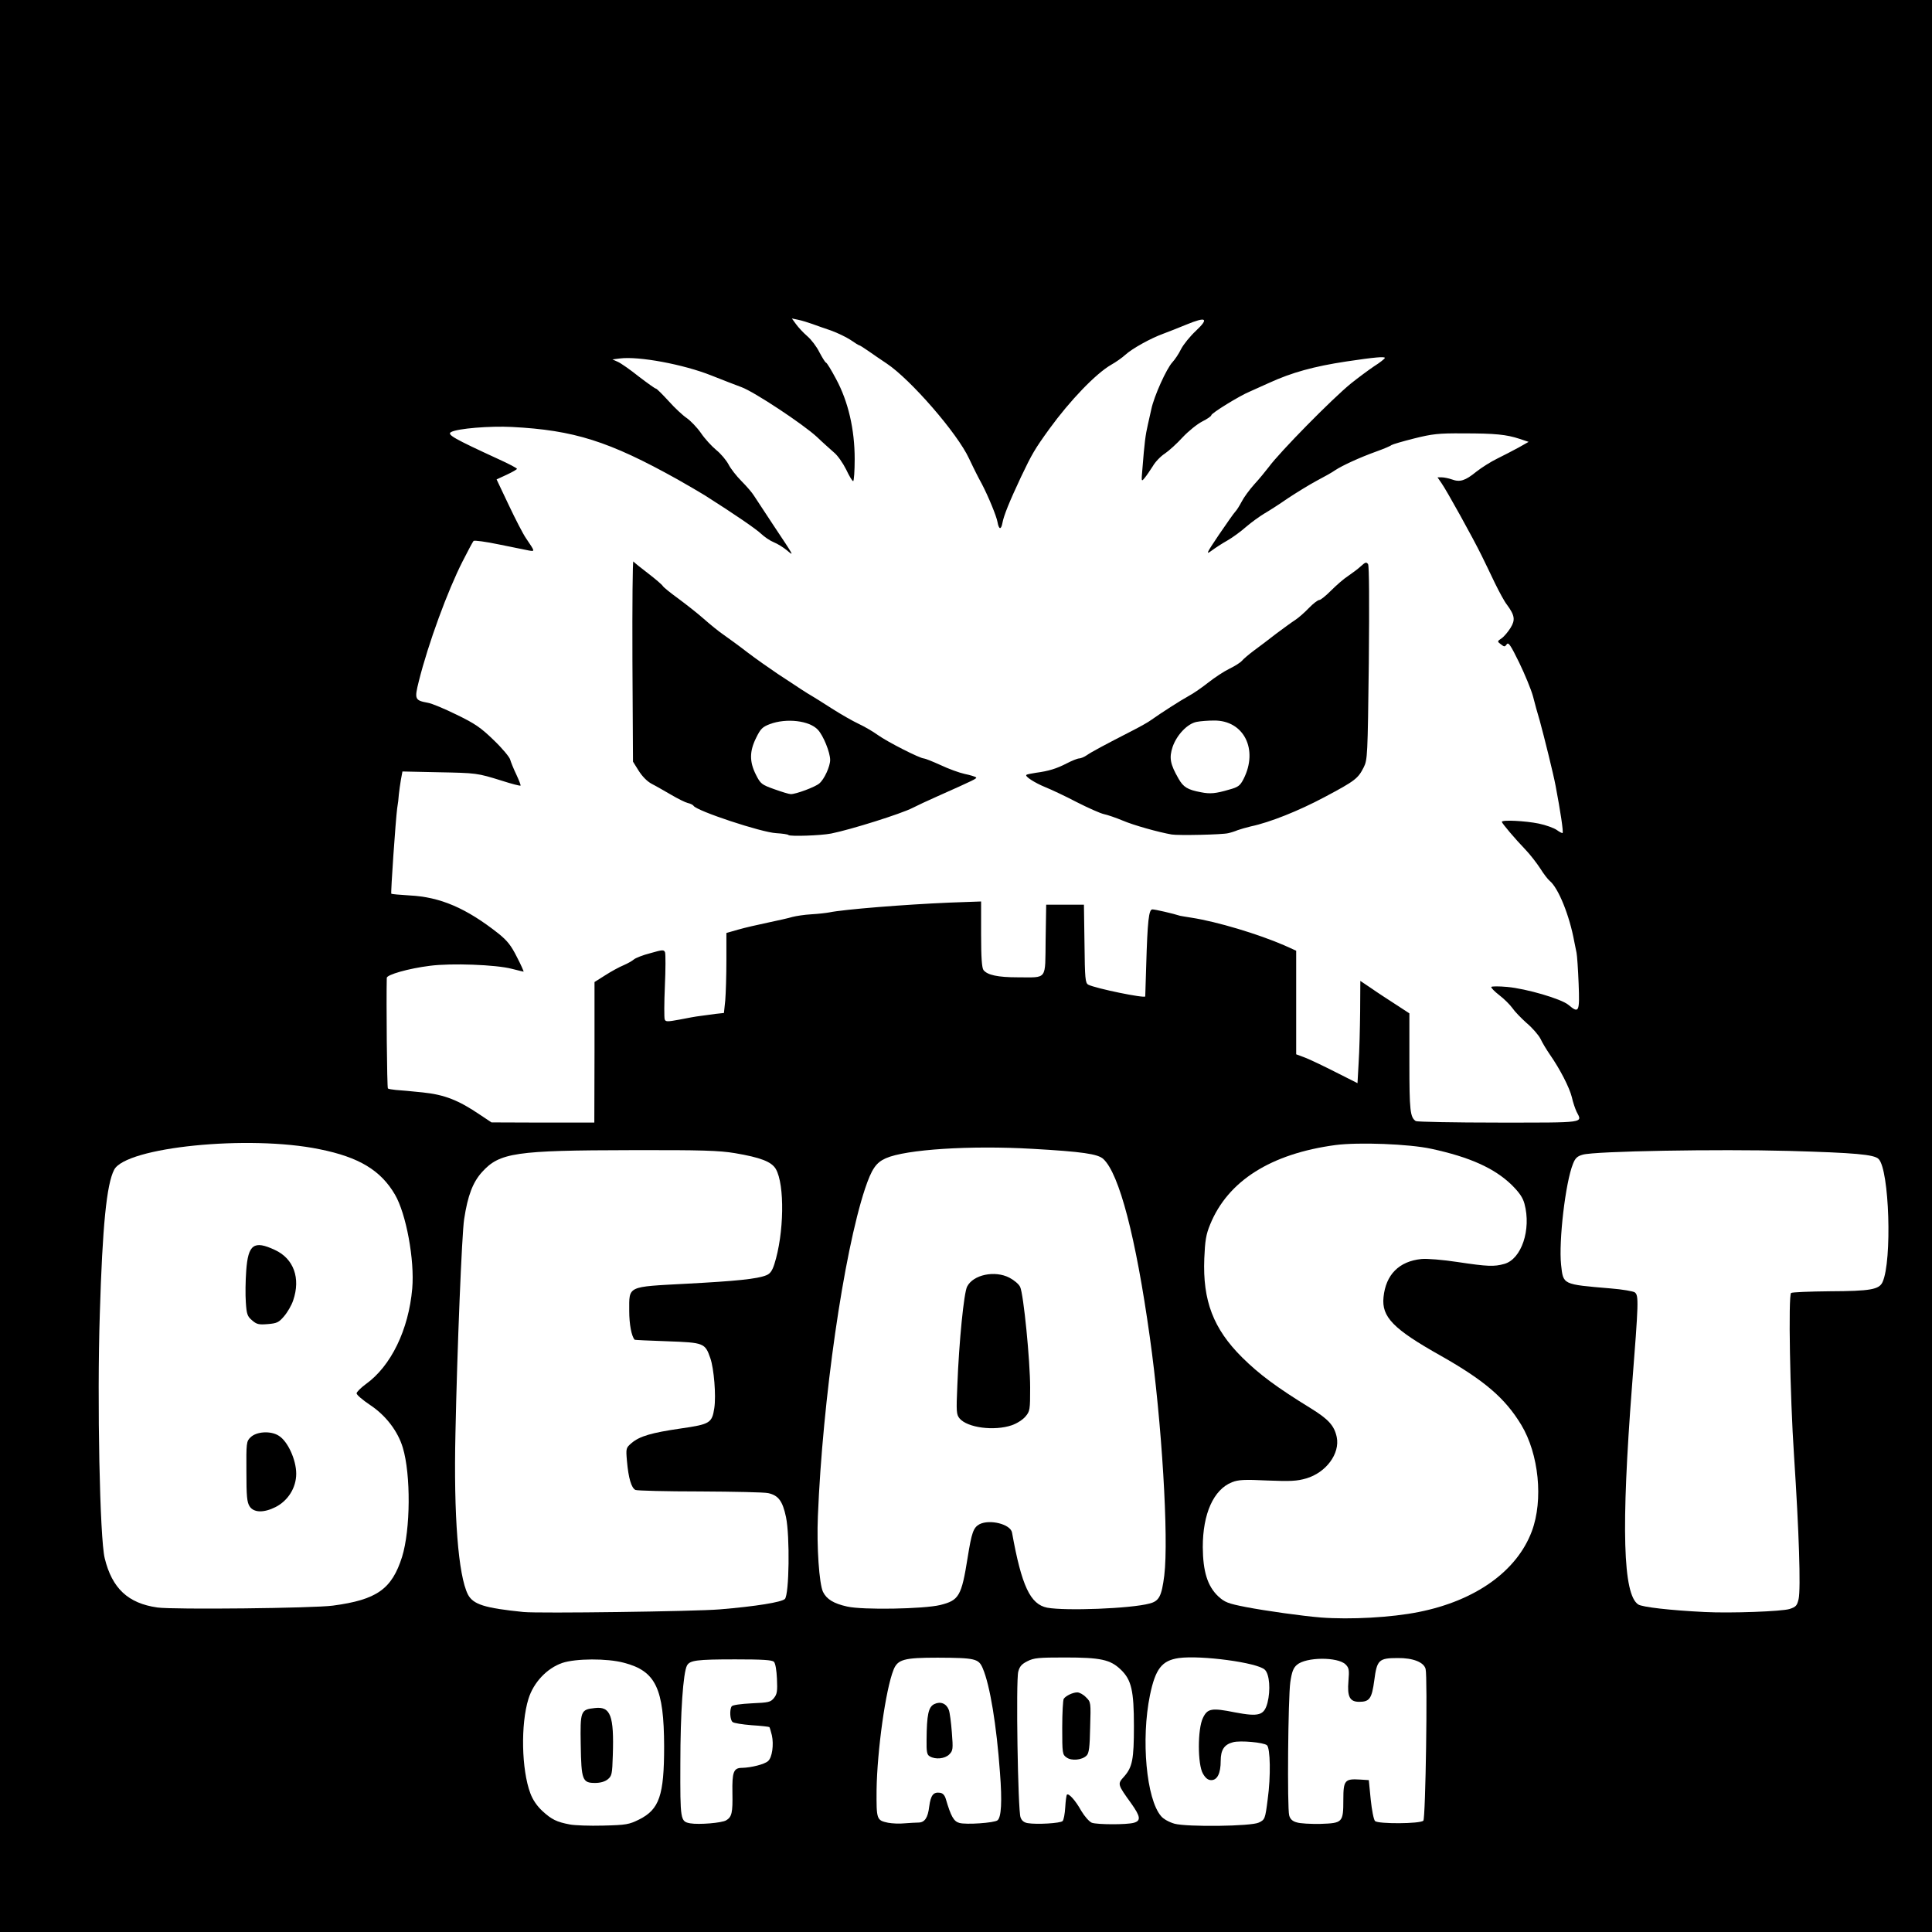 <?xml version="1.0" encoding="utf-8"?>
<!DOCTYPE svg PUBLIC "-//W3C//DTD SVG 1.0//EN" "http://www.w3.org/TR/2001/REC-SVG-20010904/DTD/svg10.dtd">
<svg version="1.0" xmlns="http://www.w3.org/2000/svg" width="1024px" height="1024px" viewBox="0 0 1024 1024" preserveAspectRatio="xMidYMid meet">
 <rect x="0" y="0" width="1024" height="1024" fill="#808080" stroke="none"/>
 <g fill="#000000">
  <path d="M0 512 l0 -512 512 0 512 0 0 512 0 512 -512 0 -512 0 0 -512z m335.9 449.3 c10.2 -5.1 13.1 -13 13.1 -35.7 0 -21.1 -3.3 -31.9 -11.2 -37.1 -8.4 -5.6 -26.3 -7.5 -36.8 -4 -8 2.7 -15.2 10.2 -17.8 18.6 -2.7 8.9 -3.6 20.7 -2.2 30.8 1.6 11.9 4.2 18.1 9.5 23 7.2 6.6 13.4 8.2 29.4 7.6 8.9 -0.3 11.2 -0.8 16 -3.2z m328.3 1.7 c3.2 -1.5 3.4 -1.9 4.7 -12.3 1.6 -11.3 1.4 -21.2 -0.3 -22.6 -2.5 -2.1 -10.9 -2.5 -14.4 -0.7 -3.4 1.7 -3.8 3 -4.5 11.3 -0.6 7.2 -1.8 8.5 -8.1 8.1 -4.5 -0.3 -5.2 -0.6 -7 -3.8 -1.8 -3.1 -2.1 -5.2 -2.1 -17.5 0 -11.9 0.3 -14.6 2 -18 l2 -4 7 -0.3 c3.9 -0.1 9.9 0.4 13.4 1.2 8.8 2.1 10.6 1.2 12.1 -5.8 1.3 -6.5 0.1 -10.3 -4 -12.2 -8.3 -4 -38.9 -6 -43.6 -2.9 -5.3 3.4 -7.6 9.2 -10.1 25.5 -1.3 8.8 -1.4 12.6 -0.5 23.6 1.7 20.5 5.5 28.4 14.7 31 6.5 1.8 34.7 1.4 38.7 -0.6z m-287 0.4 c6.8 -1.2 7.8 -3 7.8 -15 0 -12.3 0.8 -14.4 5.3 -14.4 4.9 -0.1 12 -1.9 13.9 -3.7 1.9 -1.7 2.5 -8.7 1 -11 -0.5 -0.8 -4.4 -1.5 -9.7 -1.9 -5 -0.4 -9.6 -1.1 -10.2 -1.7 -1.4 -1 -1.8 -12.4 -0.5 -14.3 0.4 -0.7 4.8 -1.3 10.6 -1.6 9 -0.4 10 -0.6 11.8 -2.8 1.6 -2 1.9 -3.5 1.5 -7.3 -0.2 -2.6 -1 -5.4 -1.6 -6 -0.8 -0.8 -6.2 -1.2 -17.4 -1.2 -17.6 0.1 -21.1 0.6 -22.6 3.3 -3.2 6 -5.2 72 -2.3 75.5 1.2 1.4 2.5 1.8 7.7 2.5 0.6 0.1 2.7 -0.1 4.7 -0.4z m110.8 -2.4 c0.5 -0.8 1.2 -3.7 1.5 -6.5 0.4 -2.7 1.2 -5.6 1.7 -6.2 0.6 -0.8 3.3 -1.3 6.4 -1.3 6 0 6 0 8.3 8.5 1.9 7.2 2.9 7.9 11.1 7.7 4 -0.1 7.9 -0.7 8.6 -1.2 2 -1.7 2.3 -6.7 1.3 -21 -1.6 -23.3 -5.2 -44.9 -9 -53.6 -2.2 -5.2 -3.7 -5.6 -20.3 -5.7 -15.3 0 -18.9 1 -21 6.3 -5.6 14.1 -11.6 69.3 -7.9 73.1 2.8 2.8 17.6 2.7 19.3 -0.1z m72.3 1.1 c0.5 -0.5 0.9 -3.1 0.9 -5.8 -0.2 -7.3 0.4 -8.3 4.7 -8.3 4.3 0 6.2 1.7 10.6 9.3 1.6 2.8 3.9 5.3 5.4 5.9 2.7 1 15.5 0.7 16.7 -0.4 0.3 -0.4 -1.4 -3.5 -4 -6.9 -5.8 -7.8 -6.2 -12.3 -1.7 -17.5 4.2 -4.7 5.1 -9 5.1 -23.5 0 -15.6 -1.6 -21.9 -7 -27 -5.3 -5 -10.9 -6.4 -26.5 -6.4 -15.7 0 -20.3 1.6 -21.8 7.5 -1.2 4.6 -0.2 67.7 1.2 71.2 0.7 1.8 1.9 2.8 3.8 3.1 3.8 0.7 11.5 -0.1 12.6 -1.2z m147.4 -0.7 c0.8 -1.1 1.3 -4.9 1.3 -10.6 0 -10.6 0.5 -11 11.8 -10.6 l7.7 0.3 1 10.2 c0.6 5.7 1.6 10.8 2.3 11.5 1.6 1.6 18.1 1.3 19.7 -0.3 1.1 -1.1 2.2 -70.2 1.1 -74.3 -0.8 -3.1 -6.1 -5.6 -11.8 -5.6 -6.9 0 -8.1 1.5 -9.4 11.6 -1.4 10.5 -2.3 11.4 -11.1 11.4 -5.6 0 -6.4 -0.3 -7.9 -2.5 -1.3 -2 -1.6 -4 -1.1 -8.9 0.4 -4.3 0.2 -6.9 -0.6 -8 -3 -4.1 -16.8 -4 -20.9 0.1 -1.2 1.3 -2.3 4.4 -2.9 8.9 -1.2 8.3 -1.7 60.8 -0.6 64.6 0.9 3.5 5.1 4.9 13.6 4.4 4.8 -0.3 6.8 -0.9 7.8 -2.2z m22.2 -107.4 c20.9 -1.9 34.1 -5.4 48.4 -12.8 15 -7.9 25.7 -19.4 30.8 -33.2 3.3 -9.1 3.4 -26.2 0.2 -36.5 -6.2 -19.7 -19.8 -33.6 -48.6 -49.9 -17.5 -9.8 -24.9 -15.4 -28.2 -21.1 -2.5 -4.2 -2.7 -5.3 -2.3 -12.8 0.5 -9.6 3.2 -15.7 8.7 -19.4 7.3 -4.9 16.2 -5.4 37.5 -2.3 16.3 2.4 20.1 1.9 24.2 -3.5 8.1 -10.6 7.2 -22.1 -2.4 -31.5 -19.8 -19.2 -66.7 -27.3 -104.4 -17.9 -37.3 9.3 -58.2 37.7 -51.4 69.9 4.7 22.5 18.8 37.9 55.3 60.4 10.7 6.6 13.3 10 14 18.4 0.8 8.4 -1.1 13.9 -6.3 18.9 -6.6 6.3 -11.8 7.5 -31.7 7.2 -13.6 -0.2 -16.7 0 -19.4 1.4 -15.2 8 -18.6 41.4 -5.6 53.8 3.4 3.1 5 3.8 14.8 5.7 26.4 5.2 47.5 6.8 66.4 5.2z m-351.4 -4 c19.2 -1.6 32.7 -3.8 34.5 -5.5 2.3 -2.3 2.7 -27.5 0.6 -37.4 -1.8 -8.7 -4.1 -11.6 -10 -12.7 -2.2 -0.5 -18.5 -0.8 -36.1 -0.9 -17.6 0 -32.8 -0.4 -33.7 -0.8 -2.5 -1.3 -3.9 -6.8 -4.5 -18.3 l-0.5 -10 3 -2.6 c4.3 -3.6 10.4 -5.4 26.2 -7.7 15.3 -2.2 16.4 -2.9 17.6 -10.8 1.4 -9.2 -1.6 -23.2 -5.8 -26.9 -1.7 -1.6 -4.4 -2 -19.2 -2.5 -9.4 -0.3 -17.2 -0.7 -17.2 -0.8 -1.9 -2.1 -2.9 -8.4 -2.9 -18.3 0 -16.9 -2.1 -15.7 30.3 -17.4 26.3 -1.4 37.5 -2.5 42.4 -4.5 3.7 -1.5 5.8 -7.9 7.8 -24 1.2 -10.1 0 -21.5 -2.8 -26.3 -2.3 -3.9 -8.1 -6.1 -21.6 -8.4 -8.4 -1.4 -17.2 -1.7 -52.1 -1.6 -58 0.1 -66.8 1.4 -76 11.6 -4.9 5.4 -7.6 12.5 -9.5 25 -1.1 7.1 -3.5 64.3 -4.6 109.8 -1 40.9 1.6 73.2 6.6 83.1 2.8 5.3 8.7 7.2 29.5 9.3 7.8 0.8 85.2 -0.3 98 -1.4z m567.2 -0.3 c3.5 -1.1 3.9 -1.6 4.7 -6.2 1 -5.4 0.1 -27.8 -3.4 -85.5 -2.1 -33.3 -2.4 -73.9 -0.7 -75.7 0.5 -0.4 9.8 -0.9 20.8 -1 21.5 -0.2 26 -1 27.7 -4.8 5 -10.9 3.5 -53.6 -2.1 -59.2 -2.3 -2.4 -12.3 -3.3 -46.2 -4.2 -36 -1.1 -97.6 0 -104.3 1.8 -3.3 0.9 -4.3 1.8 -5.5 4.9 -3.8 9.4 -7.4 37.9 -6.2 48.5 1.2 9.6 0.7 9.4 26.3 11.6 6.2 0.5 11.9 1.5 12.7 2.1 2.2 1.8 1.9 11.2 -1.5 55.3 -1.6 21.2 -3.2 47 -3.6 57.4 -1 28.6 1.7 49.4 6.9 52.7 2.1 1.4 16.9 3.1 35.2 4 12.2 0.6 35.2 -0.4 39.2 -1.7z m-772.2 -1.7 c18.4 -2.5 25.4 -5.7 31.2 -14.4 4.5 -6.6 7.2 -16.1 8.4 -29.1 2.5 -28 -3.9 -46.1 -19.8 -56.8 -7.2 -4.7 -7.3 -4.9 -7.3 -9.2 0 -4 0.3 -4.5 4.9 -7.9 12.4 -8.9 21.9 -27 24 -46 1.7 -15 -2.3 -37.7 -8.6 -48.5 -10.8 -18.5 -35.1 -27.2 -75.7 -27.2 -33.2 0.1 -63.1 6.3 -67.1 14.1 -3.9 7.6 -6.2 29.5 -7.6 75 -1.4 44.3 0 114.6 2.6 124.9 3.9 16 12.4 23.9 27.9 26.1 8.1 1.2 77 0.4 87.1 -1z m321.8 -0.3 c10 -2.5 11.3 -4.6 14.6 -25.3 1 -6.7 2.4 -13.1 3 -14.3 1.8 -3.3 5.1 -4.5 12.6 -4.5 8 0 13.2 2.1 13.9 5.7 5.1 28.4 9.7 38 18.6 39.8 6.2 1.1 20.4 1.1 33.5 -0.1 13.7 -1.3 18.1 -2.5 20 -5.3 8.2 -12.7 -0.5 -124.3 -14.6 -186.4 -4.9 -21.5 -10.1 -35.4 -15.1 -40 -2.9 -2.7 -11.1 -3.9 -37.1 -5.4 -30.4 -1.8 -61.9 0.4 -72.2 5 -5.2 2.3 -7.5 5.7 -11 16.1 -8.5 25.9 -17.3 77.5 -22.5 132.9 -3.2 34.4 -3.2 67.9 0.2 74.8 3.5 7.1 12.8 9.5 34.8 8.8 8.5 -0.2 18.1 -1.1 21.3 -1.8z m-183.2 -292.9 l0 -37.3 5.7 -3.6 c3.1 -2 7.5 -4.4 9.7 -5.3 2.1 -0.9 4.6 -2.3 5.5 -3.1 1.8 -1.6 15.3 -5.5 19.2 -5.5 3.9 0 4.2 2.2 3.3 21.7 -0.7 15.7 -0.6 16.5 1.2 16 3.5 -1 12.8 -2.7 18.4 -3.2 l5.6 -0.6 0.7 -6.7 c0.3 -3.7 0.6 -13.2 0.6 -21.2 l0 -14.5 6.3 -1.8 c10.7 -3 28.9 -6.8 37.2 -7.8 4.4 -0.5 8.6 -1.1 9.4 -1.4 4.1 -1.6 59.3 -5.3 79.9 -5.5 l8.2 0 0 17.3 c0 12.4 0.4 17.8 1.3 18.9 1.9 2.4 7.4 3.8 15.1 3.8 12.5 0 11.5 1.7 11.8 -19.9 l0.3 -18.6 13 0 13 0 0.3 20.7 c0.2 18.5 0.4 20.9 2 21.7 2.4 1.2 18.6 5.1 21.5 5.1 l2.5 0 0.6 -15.7 c0.4 -8.7 0.9 -18.8 1.2 -22.5 l0.6 -6.8 4.6 0 c2.5 0 9.3 1.1 15.1 2.4 5.8 1.3 14.2 3.2 18.6 4.1 13.6 3 27.8 7.6 39.3 12.6 l6.2 2.8 0 27.5 0 27.4 4.8 1.8 c2.6 1 8.4 3.8 13 6.2 4.6 2.4 8.5 4.2 8.8 3.9 0.3 -0.2 0.8 -11.7 1.1 -25.6 l0.6 -25.1 2.9 0 c1.7 0 5.2 1.6 8.6 3.9 3.1 2.1 9 5.9 13 8.5 l7.2 4.7 0 26 c0 25.6 0.4 29.1 3.4 31.1 0.6 0.4 18.6 0.8 39.9 0.8 36.5 0 38.8 -0.1 38.3 -1.7 -0.3 -1 -1 -3.8 -1.6 -6.3 -1.3 -4.9 -6.4 -14.8 -11.5 -22 -1.7 -2.5 -4 -6.2 -5 -8.4 -1.1 -2.1 -4.4 -5.9 -7.4 -8.4 -2.9 -2.6 -6.3 -6.1 -7.5 -7.9 -1.3 -1.8 -4.4 -4.9 -6.9 -6.8 -4 -3.1 -4.7 -4.1 -4.7 -7.1 0 -1.9 0.6 -3.7 1.3 -4 4.9 -1.8 39.9 5.2 44.6 9 1.2 0.9 1.3 -0.3 0.8 -8.4 -1.6 -22 -7.5 -41.3 -15.2 -49.9 -1.8 -2 -4.4 -5.5 -5.9 -7.8 -1.4 -2.4 -4.6 -6.4 -7.1 -8.9 -9.9 -10.3 -12.5 -14.1 -12.5 -17.8 l0 -3.6 9.3 0 c5 0 12 0.6 15.5 1.4 4.3 0.9 6.2 0.9 6.2 0.2 0 -2.2 -5.9 -29.4 -8.5 -39.1 -8.4 -31.5 -7.7 -29.4 -12.8 -39.7 -2.9 -6 -4.8 -8.7 -6 -8.7 -3.9 -0.2 -5.7 -2 -5.7 -5.9 0 -3.1 0.6 -4.3 3 -6 4.2 -3.1 4.8 -6.5 1.8 -10.5 -1.3 -1.7 -4.2 -7 -6.5 -11.7 -2.2 -4.7 -5.4 -11.2 -7 -14.5 -4.6 -9.3 -18.7 -34.8 -21.1 -38.2 -1.2 -1.7 -2.2 -4.6 -2.2 -6.3 l0 -3.3 7.9 0.6 7.8 0.5 4.9 -3.9 c2.7 -2.2 8.2 -5.5 12.2 -7.4 3.9 -1.9 7.2 -3.8 7.2 -4.3 0 -1.3 -24.8 -3.4 -31 -2.7 -7 0.9 -26.1 5.3 -27.5 6.4 -0.5 0.5 -4.1 2 -8 3.4 -8.9 3.2 -18.2 7.5 -21.8 9.9 -1.5 1.1 -6 3.6 -10 5.7 -3.9 2.1 -10.7 6.3 -15.1 9.2 -4.3 3 -9.9 6.6 -12.5 8.1 -2.5 1.5 -6.8 4.6 -9.6 7 -2.7 2.4 -7.2 5.7 -10 7.3 -2.7 1.5 -6.4 3.9 -8.1 5.2 -1.7 1.3 -4.5 2.3 -6.2 2.3 -5.4 0 -4.4 -4.3 4 -16.8 4 -5.9 7.8 -11.3 8.6 -12.1 0.7 -0.7 2.2 -3.1 3.3 -5.2 1.1 -2.2 4.1 -6.3 6.7 -9.2 2.6 -2.8 6 -7 7.7 -9.2 5.9 -8.1 33.9 -36.4 42 -42.7 3.4 -2.5 6.7 -5.4 7.5 -6.3 1.3 -1.5 1 -1.6 -2.6 -1 -17.6 2.9 -29.4 6.2 -40.9 11.5 -3.5 1.6 -8 3.6 -10 4.5 -5.4 2.2 -20.5 11.5 -20.5 12.6 0 0.5 -2.2 2 -4.8 3.3 -2.7 1.4 -7.3 5.1 -10.4 8.4 -3 3.3 -7.2 7.1 -9.4 8.6 -3.6 2.4 -5 4.1 -9.8 11.9 -1.3 2.1 -2.4 2.7 -5.1 2.7 -3.4 0 -3.5 -0.1 -3.5 -4.2 0.1 -10.2 2.1 -27.1 4.3 -36.4 2.7 -11 8.4 -24.4 12.1 -28.4 1.3 -1.4 3.3 -4.4 4.5 -6.7 l2.1 -4.2 -5.3 1.8 c-6.6 2.3 -16.3 7.6 -20.2 11.1 -1.6 1.5 -5 3.9 -7.5 5.3 -8.2 4.7 -21.9 19 -32.8 34 -7.8 10.8 -9.2 13.2 -15.1 25.6 -6.1 13 -9.1 20.4 -9.8 24.4 -0.5 2.4 -1 2.7 -4.3 2.7 -3.4 0 -3.8 -0.3 -4.3 -3.2 -0.5 -3.1 -4.8 -13.6 -8.3 -20.3 -0.9 -1.6 -2.2 -4.1 -2.9 -5.5 -0.7 -1.4 -2.5 -5 -3.9 -8 -6.2 -13.4 -31 -41.9 -43.6 -50.3 -3 -2 -7.4 -5 -9.8 -6.7 -2.3 -1.6 -4.5 -3 -4.8 -3 -0.3 0 -2.4 -1.3 -4.7 -2.9 -4.3 -2.9 -11.4 -5.7 -12.3 -4.8 -0.7 0.6 4.2 10.4 5.4 10.9 0.5 0.1 2.9 4.1 5.4 8.8 6.9 12.8 9.8 26.3 9.8 45.3 l0 14.7 -3.8 0 c-3.7 0 -3.9 -0.2 -6.7 -6.1 -1.7 -3.4 -4.5 -7.5 -6.5 -9.1 -1.9 -1.7 -6 -5.3 -9 -8.2 -7.5 -6.9 -33.2 -23.9 -40 -26.4 -3 -1.1 -10.2 -3.9 -16 -6.2 -6.2 -2.5 -15 -4.9 -21.5 -6.1 -6 -1.1 -11.8 -2.2 -12.7 -2.5 -1 -0.3 -1.8 -0.3 -1.8 -0.1 0 0.7 11.8 9.7 12.7 9.7 0.4 0 3.4 3 6.7 6.6 3.2 3.6 7.5 7.6 9.6 9 2 1.4 5.4 4.9 7.5 7.9 2 3 5.7 7 8.1 9 2.5 2 5.3 5.4 6.5 7.6 1.1 2.2 4.2 6.2 6.9 8.9 2.7 2.7 5.7 6.2 6.7 7.7 0.9 1.5 5.9 9.1 11 16.8 6.9 10.4 9.3 14.9 9.3 17.3 0 3 -0.2 3.2 -3.3 3.2 -2.1 0 -4.1 -0.8 -5.1 -1.9 -1 -1.1 -3.9 -2.9 -6.4 -4.1 -2.6 -1.2 -6 -3.5 -7.7 -5 -2.6 -2.5 -13.9 -10.2 -30 -20.5 -2.6 -1.6 -9.1 -5.4 -14.4 -8.4 -34.9 -19.4 -52.1 -25.1 -83.7 -27.7 -9.7 -0.8 -23.7 0.3 -23.2 1.8 0.2 0.6 6.5 3.8 13.8 7.2 l13.5 6.1 0.3 3.7 c0.3 3.4 0 3.9 -3.7 5.8 -2.3 1.1 -4.1 2.2 -4.1 2.5 0 1.5 10.3 22.1 13.3 26.5 2.4 3.6 3.7 6.6 3.7 8.8 l0 3.4 -5.7 -0.4 c-3.2 -0.3 -10.5 -1.5 -16.1 -2.7 -5.7 -1.2 -10.5 -2.1 -10.6 -1.9 -0.2 0.2 -2.6 4.8 -5.4 10.3 -7.5 14.7 -17.4 41.2 -22.3 60 -2 7.7 -1.9 7.9 4 9 2 0.3 8.8 3.2 15.1 6.3 9.7 4.7 12.8 6.8 19.7 13.5 4.5 4.3 8.4 9 8.8 10.4 0.3 1.4 1.7 4.8 3 7.6 1.4 2.8 2.5 6.8 2.5 8.9 0 3.5 -0.2 3.8 -2.9 3.8 -1.5 0 -7.3 -1.3 -12.7 -2.9 -16.3 -4.7 -18.9 -5.1 -33.3 -5.1 l-13.9 0 -1.1 7.8 c-1.7 12.3 -2.9 24.8 -3.7 38.3 l-0.7 12.6 10.9 1 c16.2 1.5 29.2 7.2 45.4 20 4.9 3.9 6.9 6.3 10.1 12.6 2.1 4.3 3.9 9.2 3.9 10.8 0 2.6 -0.3 2.9 -3.5 2.9 -1.8 0 -6 -0.7 -9.1 -1.5 -13.9 -3.6 -38.3 -2.9 -53.6 1.6 l-6.8 2 0 26.8 0 26.9 4.3 0.6 c2.3 0.3 8.9 1 14.7 1.6 11.6 1.2 19 4.1 30.5 11.9 l6 4 24.3 0.1 24.2 0 0.1 -37.2z"/>
  <path d="M306.5 945.7 c-1.1 -1.8 -1.5 -6.4 -1.7 -20.9 -0.4 -22.5 -0.6 -22.1 10.6 -22.6 6.4 -0.4 7.7 -0.1 9.4 1.6 2.7 2.7 3.4 9.4 3 26.5 -0.3 13.2 -0.4 14 -2.7 15.8 -1.8 1.5 -3.9 1.9 -9.7 1.9 -6.6 0 -7.5 -0.2 -8.9 -2.3z"/>
  <path d="M489.5 933.7 c-1.7 -1.3 -1.8 -2.6 -1.3 -16.2 0.7 -16.9 1 -17.5 8.5 -18.2 7.3 -0.7 9.3 1.3 10.3 10.7 0.5 4.1 0.9 10.5 1 14.3 0 9 -1.6 10.7 -10.3 10.7 -3.7 0 -7.1 -0.6 -8.2 -1.3z"/>
  <path d="M562.3 934.5 c-2.2 -1.6 -2.3 -2.1 -2.3 -18.8 0 -9.5 0.4 -17.7 0.8 -18.3 1.4 -2.2 5.1 -3.4 10.2 -3.4 4.1 0 5.6 0.5 7.6 2.5 l2.6 2.6 -0.4 16.4 c-0.4 19.5 -0.4 19.7 -10 20.3 -4.7 0.2 -6.9 -0.1 -8.5 -1.3z"/>
  <path d="M129.3 801.3 c-1.5 -2.3 -1.8 -5.3 -1.8 -21.4 0 -18.3 0.1 -18.9 2.3 -21.1 1.9 -1.9 3.5 -2.3 10 -2.6 10.1 -0.4 13.1 1.4 17.2 10.1 2.6 5.4 3 7.4 3 14.8 0 8.1 -0.2 9 -3.2 13.5 -4.5 6.7 -10 9.4 -19 9.4 -6.2 0 -6.9 -0.2 -8.5 -2.7z"/>
  <path d="M130.5 702.7 c-2.8 -2.4 -2.9 -2.9 -3.3 -12.6 -0.3 -5.6 -0.1 -14.5 0.3 -19.7 0.9 -12 1.9 -13.4 10.3 -13.4 8.3 0 15.3 3.5 19.2 9.6 2.7 4.3 3 5.6 3 12.9 0 9.7 -1.9 15.9 -6.4 21.2 -3.3 3.8 -3.4 3.8 -11.8 4.1 -7.8 0.4 -8.7 0.2 -11.3 -2.1z"/>
  <path d="M511.5 758.5 c-7.6 -2.7 -7.8 -3.5 -7.2 -24 0.9 -24.7 3.4 -52.1 5.3 -55.6 2.2 -4.3 6.8 -6.2 15.9 -6.6 6.9 -0.4 8.6 -0.1 12.5 1.9 2.5 1.3 5 3.4 5.7 4.9 2 4.1 5.3 39.7 5.3 56.4 0 14.9 -0.1 15.4 -2.5 18.3 -1.4 1.7 -4.6 3.7 -7.2 4.6 -5.9 2 -22.2 2.1 -27.8 0.1z"/>
  <path d="M408.9 445 c-9 -1.1 -42.8 -12.4 -44.3 -14.9 -0.3 -0.5 -1.7 -1.2 -3.1 -1.5 -1.3 -0.3 -5.3 -2.3 -8.7 -4.3 -3.5 -2 -8.1 -4.7 -10.3 -5.8 -2.5 -1.3 -5.1 -4 -7 -7 l-3 -4.8 -0.3 -56.4 -0.3 -56.3 3.5 0 c1.9 0 3.6 0.4 3.8 0.8 0.2 0.5 3.5 3.2 7.3 6.1 3.9 3 7.3 5.9 7.8 6.7 0.4 0.7 4 3.6 8 6.5 3.9 2.9 10.1 7.7 13.6 10.8 3.5 3.1 8.3 7 10.7 8.6 2.4 1.7 8.1 5.8 12.6 9.3 4.6 3.5 11.9 8.6 16.2 11.5 4.4 2.9 9.8 6.4 12 7.9 2.3 1.5 5 3.2 6.1 3.8 1.1 0.6 5.8 3.6 10.5 6.6 4.7 3 11 6.6 14 8 3 1.4 7.7 4.1 10.3 6 5 3.6 22.3 12.4 24.4 12.4 0.6 0 4.6 1.6 8.8 3.5 4.3 2 10.3 4.2 13.4 4.9 5.4 1.2 5.6 1.4 5.9 4.7 0.3 3.9 2.4 2.6 -20.8 12.9 -5.2 2.3 -11.2 5.1 -13.3 6.2 -5.9 3.1 -31.9 11.3 -43.5 13.7 -5.9 1.2 -24.1 1.3 -34.3 0.1z m16.3 -29.6 c5.2 -1.7 8.1 -4.4 10.2 -9.4 1.3 -3.2 1.2 -4 -0.5 -8.5 -2.4 -6.4 -5.9 -10.1 -10.6 -11.4 -5.1 -1.5 -7.1 -1.4 -12.7 0.5 -5.1 1.8 -7.3 4.3 -9.6 11.3 -1.2 3.6 -1.1 4.3 1.5 9.4 2.5 4.9 3.3 5.6 8.4 7.5 6.9 2.5 7.6 2.6 13.3 0.6z"/>
  <path d="M618 445.4 c-8 -1.6 -20.2 -5 -24.8 -7 -3 -1.3 -7.3 -2.9 -9.5 -3.4 -2.3 -0.6 -10.7 -4.2 -18.7 -8.1 -25 -12.1 -23.5 -11.1 -23.8 -15.6 l-0.3 -3.9 7.6 -1.3 c4.3 -0.7 10 -2.5 13.1 -4.2 3.1 -1.6 6.4 -2.9 7.3 -2.9 0.9 0 2.8 -0.8 4.1 -1.7 2.4 -1.7 9.1 -5.3 24.5 -13.2 3.9 -2 8.2 -4.4 9.5 -5.4 5.5 -3.9 15.8 -10.5 20 -12.8 2.5 -1.3 7.2 -4.6 10.5 -7.2 3.3 -2.6 8.3 -5.9 11.2 -7.3 2.9 -1.4 5.8 -3.3 6.5 -4.1 0.7 -0.9 3.5 -3.3 6.3 -5.4 2.7 -2 8.2 -6.1 12 -9.1 3.9 -2.9 8.4 -6.2 10 -7.2 1.7 -1.1 4.9 -3.9 7.2 -6.3 2.3 -2.4 4.8 -4.3 5.6 -4.3 0.7 0 3.5 -2.3 6.2 -5.1 2.8 -2.7 7.3 -6.5 10.1 -8.4 2.8 -1.9 5.6 -4.1 6.3 -4.9 0.8 -1 2.9 -1.6 5.2 -1.6 3.3 0 4 0.4 4.5 2.6 0.4 1.5 0.4 26.4 0 55.3 -0.9 66 1.2 59.4 -23.6 72.6 -13.7 7.3 -29 13.4 -39 15.5 -2.5 0.6 -6.3 1.7 -8.5 2.7 -3 1.2 -8 1.7 -20.5 1.9 -9.1 0.1 -17.6 0 -19 -0.2z m30.8 -29.9 c4.5 -1.4 5.5 -2.2 7.4 -5.8 4.4 -8.6 2 -18 -5.8 -22.5 -3.2 -1.9 -4.9 -2.2 -9.7 -1.8 -7.1 0.5 -11.5 3.6 -14.7 10.1 -2.6 5.3 -2.2 8.3 1.9 14.7 4.2 6.5 10.9 8.2 20.9 5.3z"/>
 </g>
 <g fill="#ffffff">
  <path d="M302 967 c-6.9 -1.3 -9.6 -2.6 -14.5 -7.1 -2.9 -2.7 -5.1 -5.9 -6.4 -9.4 -4.7 -12.5 -5.2 -36.6 -1 -50.1 2.7 -8.7 9.8 -16.2 17.9 -19 7.1 -2.4 23.8 -2.5 32.7 -0.1 16.9 4.4 21.2 13.6 21.3 44.3 0 26 -2.5 33.4 -13.3 38.8 -5.3 2.6 -6.7 2.9 -19 3.2 -7.2 0.2 -15.2 -0.1 -17.7 -0.6z m20.1 -23.9 c2.2 -1.8 2.4 -2.8 2.7 -12.7 0.7 -21.1 -1.2 -26.1 -9.5 -25.1 -7.6 0.8 -7.8 1.5 -7.5 19.5 0.3 18.7 0.9 20.2 7.6 20.2 2.8 0 5.2 -0.7 6.7 -1.9z"/>
  <path d="M622.5 966.6 c-2.8 -0.8 -5.9 -2.5 -7.1 -4 -7.8 -9 -10.7 -40.7 -5.9 -64.1 2.9 -14 6.3 -18.4 15.3 -19.7 11.7 -1.6 41.8 2.4 45.6 6.2 2.5 2.4 3.1 10.8 1.4 17.5 -1.8 6.7 -4.5 7.5 -17.2 5.1 -12.4 -2.5 -14.6 -2.1 -17 2.9 -2.9 5.8 -2.9 24.7 0 29.6 1.4 2.4 2.7 3.4 4.4 3.4 3.2 0 5 -3.6 5 -10.2 0 -5.9 1.9 -8.7 6.6 -9.9 3.8 -1 16.1 0.1 17.9 1.6 1.8 1.5 2.1 16.6 0.4 28.7 -1.3 10.4 -1.5 10.8 -4.7 12.3 -4 2 -38 2.4 -44.7 0.6z"/>
  <path d="M365.8 966.4 c-5.2 -1 -5.3 -1.5 -5.2 -31.8 0 -27 1.5 -48 3.5 -51.8 1.5 -2.8 5.1 -3.3 25.6 -3.3 14.4 0 19.5 0.3 20.5 1.3 0.8 0.8 1.4 4.5 1.6 9 0.3 6.5 0.1 8.1 -1.6 10.2 -1.8 2.2 -2.8 2.4 -11.8 2.8 -5.8 0.3 -10.2 0.9 -10.6 1.6 -1.2 1.8 -0.9 7.3 0.5 8.3 0.6 0.6 5.2 1.3 10.1 1.7 5 0.3 9.2 0.8 9.4 1 0.2 0.3 0.8 2.2 1.3 4.3 1.1 4.9 0.2 11.8 -2 13.7 -1.8 1.7 -9 3.5 -13.8 3.6 -4.5 0 -5.3 2.2 -5.1 13.2 0.2 10.6 -0.3 12.8 -3.3 14.6 -2.2 1.4 -14.4 2.4 -19.1 1.6z"/>
  <path d="M470.7 966.1 c-6.1 -1.3 -6.2 -1.7 -6.1 -17.4 0.3 -20.8 4.8 -53.3 9 -63.7 2.2 -5.5 5.6 -6.4 23.4 -6.4 20 0.1 21.7 0.5 23.9 5.7 3.8 8.9 7.3 30.1 9.1 55.2 1.2 15.4 0.7 23.7 -1.3 25.3 -1.7 1.4 -16.7 2.4 -20.2 1.4 -3 -0.8 -4.5 -3.5 -7.2 -12.7 -0.6 -2 -1.6 -3.1 -3.1 -3.3 -3.5 -0.5 -4.9 1.3 -5.7 7.3 -0.7 6 -2.4 8.5 -5.8 8.5 -1.2 0 -4.4 0.2 -7.2 0.4 -2.7 0.3 -6.7 0.1 -8.8 -0.3z m32.4 -36.2 c2 -2 2.1 -2.8 1.4 -11.7 -0.4 -5.3 -1.1 -10.6 -1.6 -11.9 -1.3 -3.4 -4.4 -4.7 -7.7 -3.1 -3.1 1.5 -4 5.5 -4.1 19 -0.1 6.3 0.2 7.9 1.7 8.7 3 1.8 8 1.3 10.3 -1z"/>
  <path d="M544.7 966.3 c-1.9 -0.3 -3.2 -1.3 -3.8 -3.1 -1.4 -3.5 -2.5 -72.5 -1.2 -77.2 0.7 -2.7 1.8 -4 4.8 -5.5 3.5 -1.8 6 -2 20 -2 18.8 0 24 1.1 29.5 6.4 5.7 5.4 7 11.2 7 30 0 17.6 -0.8 21.7 -5.2 26.7 -3.6 4 -3.6 4 3.8 14.3 4.9 6.9 5.2 9.1 1.4 10.2 -3.8 1.1 -19.5 1 -22.3 0 -1.4 -0.6 -3.8 -3.3 -5.6 -6.3 -3.1 -5.6 -6.7 -9.5 -7.6 -8.6 -0.3 0.3 -0.7 3.3 -0.9 6.7 -0.2 3.4 -0.8 6.7 -1.4 7.3 -1.2 1.2 -13.8 1.9 -18.5 1.1z m31.2 -35.8 c1.3 -1.2 1.7 -4.5 1.9 -15 0.4 -13.2 0.4 -13.4 -2.2 -15.9 -1.4 -1.5 -3.5 -2.6 -4.6 -2.6 -2.4 0 -6.1 1.8 -7.2 3.4 -0.4 0.6 -0.8 7.5 -0.8 15.3 0 13.6 0.1 14.3 2.3 15.8 2.6 1.9 8.2 1.4 10.6 -1z"/>
  <path d="M687.3 965.9 c-2.3 -0.6 -3.5 -1.8 -4 -3.7 -1.1 -3.9 -0.6 -62.4 0.6 -70.7 0.8 -5.4 1.6 -7.5 3.5 -9.1 4.8 -4.2 21.7 -4.3 25.8 -0.2 1.8 1.8 2 2.9 1.5 8.8 -0.7 8.3 0.7 11 5.7 11 5.5 0 6.7 -1.7 8 -11.4 1.4 -10.8 2.4 -11.8 12.4 -11.8 8.1 -0.1 13.9 2.2 14.8 5.8 1.1 4.3 0 79.2 -1.2 80.4 -1.7 1.7 -23.9 1.8 -25.6 0.2 -0.7 -0.7 -1.7 -5.7 -2.3 -11.5 l-1 -10.2 -4.7 -0.3 c-8 -0.5 -8.8 0.4 -8.8 10.6 0 12.2 -0.4 12.5 -12.1 12.9 -5.2 0.1 -10.9 -0.2 -12.6 -0.8z"/>
  <path d="M700 857.3 c-9.8 -0.8 -29.1 -3.5 -39.5 -5.5 -9.8 -1.9 -11.4 -2.6 -14.8 -5.7 -5.7 -5.4 -8.1 -13.1 -8.2 -26.1 0 -17.7 5.7 -30.5 15.5 -34.4 3.3 -1.3 6.5 -1.5 18.8 -0.9 12.2 0.5 15.7 0.3 20.5 -1.1 10.6 -3.1 18 -13.2 16.2 -21.9 -1.3 -6.1 -4.4 -9.5 -13.8 -15.3 -18.2 -11.2 -27.3 -18 -36.3 -26.9 -15.3 -15.2 -21 -30.1 -20.1 -52.5 0.4 -9.4 0.9 -12.7 3.1 -18 9.4 -23.1 32.2 -37.5 66.4 -42.1 12.2 -1.6 39.1 -0.6 50.9 2 20.4 4.4 33.4 10.3 42.5 19.1 4.1 4.1 5.9 6.7 6.8 10 3.7 13.7 -1.6 29.4 -10.7 31.9 -5.4 1.5 -8.7 1.4 -24.7 -1 -7.9 -1.2 -16.3 -1.9 -19.2 -1.6 -11.9 1.2 -18.9 8.3 -20.1 20.2 -1.1 10.5 5.1 16.9 30.4 31.1 23.1 13.1 34 22.4 42.6 36.6 9.3 15.4 11.8 39.8 5.6 56.4 -7.9 21.1 -29.8 36.8 -60 42.8 -14.4 2.9 -36.2 4.1 -51.9 2.9z"/>
  <path d="M277.5 854.4 c-20.7 -2.1 -26.7 -4 -29.5 -9.3 -5.1 -10.1 -7.6 -41.8 -6.6 -85.6 0.9 -44.3 3.4 -105.6 4.6 -113.3 1.9 -12.5 4.6 -19.6 9.5 -25 9.3 -10.3 17.8 -11.5 79 -11.6 37.8 -0.1 46.6 0.2 55.1 1.6 13.5 2.3 19.3 4.5 21.6 8.4 4.8 8.3 4.4 34.3 -0.8 50.5 -1.1 3.4 -2.2 5 -4.2 5.8 -4.9 2 -16.1 3.1 -42.4 4.5 -31.7 1.7 -30.3 1 -30.3 14.4 0 7 1.2 13.5 2.9 15.3 0 0.1 7.8 0.5 17.2 0.8 19.5 0.7 20.1 0.9 22.9 9 1.9 5.4 3.1 19.8 2.1 26.4 -1.2 7.9 -2.3 8.6 -17.6 10.8 -15.8 2.3 -21.9 4.1 -26.2 7.7 -3 2.6 -3.1 2.7 -2.5 9.6 0.8 9 2.3 14.2 4.5 15.3 0.9 0.4 16.3 0.8 34.2 0.8 17.9 0.1 34.1 0.4 36.2 0.9 5.4 1.2 7.6 4.2 9.4 12.7 2.1 10.1 1.7 41 -0.6 43.4 -1.8 1.7 -15.2 3.9 -34.5 5.5 -12.7 1.1 -96 2.2 -104 1.4z"/>
  <path d="M903.5 854.4 c-18.3 -0.9 -33.1 -2.6 -35.2 -4 -8.1 -5.3 -9.1 -40.4 -3.3 -115.8 3.5 -44.7 3.6 -47.9 1.5 -49.6 -0.8 -0.6 -6.5 -1.6 -12.7 -2.1 -25.9 -2.2 -25.2 -1.9 -26.4 -12.6 -1.3 -12.5 2.3 -43.5 6.3 -53.4 1.2 -3.1 2.3 -4.1 5.2 -4.9 6.5 -1.9 71.9 -3 109.1 -2 35.3 1 45.4 1.9 47.7 4.3 5.7 5.7 7.2 54 2.1 65.2 -1.8 4 -6.5 4.8 -28 4.9 -10.8 0.1 -20 0.5 -20.5 0.9 -1.5 1.6 -0.6 53.8 1.6 86.7 2.6 39.5 3.6 70.1 2.4 75.5 -0.8 3.5 -1.4 4.2 -4.8 5.3 -4.1 1.3 -31.3 2.3 -45 1.6z"/>
  <path d="M83.4 852 c-15.5 -2.2 -24 -10.1 -27.9 -26.1 -2.6 -10.4 -4.1 -83.2 -2.6 -129.4 1.4 -46.8 3.6 -68.8 7.6 -76.5 6.2 -12 71.3 -18.6 108.8 -10.9 21 4.2 32.5 11.2 40 24 6 10.2 10.5 34.8 9.2 49.8 -1.9 21.9 -11.3 41.2 -24.6 50.7 -2.7 2 -4.9 4.2 -4.9 4.9 0 0.8 3.3 3.6 7.2 6.2 8.3 5.5 14.7 13.9 17.3 22.6 4.3 14.3 4.1 43.4 -0.4 57.9 -5.4 17 -13.3 22.7 -36.6 25.8 -10 1.4 -84.8 2.2 -93.1 1z m62.6 -53.2 c6.7 -3.4 11 -10.3 11 -17.7 0 -7.4 -4.5 -17.2 -9.2 -20.1 -4.3 -2.8 -12 -2.3 -15.1 0.9 -2.1 2 -2.2 3.1 -2.1 18 0 13.2 0.3 16.3 1.7 18.5 2.2 3.4 7.5 3.5 13.7 0.4z m4.6 -101.2 c1.8 -2.1 4 -5.9 4.8 -8.4 4 -11.7 0.3 -22.1 -9.7 -26.7 -11.1 -5.2 -14.2 -3 -15.2 11 -0.4 5.3 -0.5 12.9 -0.2 16.8 0.4 6.2 0.8 7.4 3.3 9.5 2.4 2.1 3.5 2.4 8.3 2 4.9 -0.4 5.9 -0.9 8.7 -4.2z"/>
  <path d="M449 851.5 c-7.2 -1.6 -10.9 -3.9 -12.8 -7.8 -2 -4.2 -3.4 -23.9 -2.7 -40.2 2.5 -61.6 13.6 -139.1 25 -173.5 3.5 -10.4 5.8 -13.8 11 -16.1 10.6 -4.7 44.8 -6.9 77.7 -5 26.4 1.5 34.7 2.7 37.6 5.4 8.4 7.8 17.2 41.3 24.6 94.2 6.4 45.3 10.1 106.7 7.7 126.5 -1.4 11 -2.7 13.6 -7.8 14.9 -9.9 2.7 -44.6 4 -54.3 2.2 -8.9 -1.8 -13.5 -11.4 -18.6 -39.8 -0.8 -4.5 -11.9 -7.2 -17.3 -4.4 -3.2 1.8 -4.1 4.4 -6.2 17.5 -3.3 20.7 -4.6 22.8 -14.6 25.3 -8.7 2.1 -41 2.7 -49.3 0.8z m87.3 -96.1 c2.6 -0.9 5.8 -2.9 7.2 -4.6 2.4 -2.8 2.5 -3.6 2.5 -15.3 0 -14.3 -3.5 -49.7 -5.3 -53.4 -0.7 -1.5 -3.2 -3.6 -5.7 -4.9 -7.7 -4 -19.2 -1.6 -22.4 4.7 -1.7 3.2 -4.3 29 -5.2 52.6 -0.6 13.8 -0.5 15.2 1.2 17.3 4.1 4.9 18.3 6.8 27.7 3.6z"/>
  <path d="M254.5 590.9 c-11.5 -7.8 -18.9 -10.7 -30.5 -11.9 -5.8 -0.6 -12.2 -1.2 -14.2 -1.3 -2 -0.2 -3.9 -0.5 -4.2 -0.8 -0.5 -0.4 -0.9 -46.8 -0.6 -58.6 0 -1.7 11.6 -5 22.8 -6.4 11.4 -1.5 35.2 -0.6 43.5 1.6 3.2 0.8 6 1.5 6.2 1.5 0.2 0 -1.3 -3.5 -3.5 -7.7 -3.1 -6.2 -5.1 -8.7 -9.8 -12.5 -17.1 -13.5 -30.9 -19.4 -47.1 -20.2 -5.1 -0.3 -9.5 -0.7 -9.7 -0.9 -0.4 -0.3 2.3 -39.1 3.1 -45.2 0.4 -2.2 0.8 -5.6 0.9 -7.5 0.2 -1.9 0.7 -5.4 1.1 -7.8 l0.8 -4.3 18.6 0.4 c20.8 0.4 20.9 0.4 34.1 4.5 5.2 1.7 9.7 2.8 9.9 2.6 0.2 -0.2 -0.8 -2.8 -2.2 -5.8 -1.5 -3.1 -2.9 -6.6 -3.3 -8 -0.3 -1.3 -4.2 -6 -8.7 -10.3 -6.9 -6.7 -10 -8.8 -19.7 -13.5 -6.3 -3.1 -13.2 -6 -15.2 -6.3 -7 -1.3 -7.2 -1.9 -4.8 -11.5 5 -20 15.3 -48 23.2 -63.5 2.8 -5.5 5.4 -10.4 5.8 -10.8 0.4 -0.4 6.5 0.4 13.6 1.9 7.1 1.4 14.2 2.9 15.8 3.2 3.2 0.5 3.2 0.6 -1.6 -6.5 -1.6 -2.3 -5.7 -10.3 -9.2 -17.7 l-6.4 -13.5 5.4 -2.5 c3 -1.4 5.4 -2.8 5.4 -3.1 0 -0.4 -4.4 -2.7 -9.7 -5.1 -23.9 -11 -27.6 -13.1 -25.2 -14.4 3.4 -1.9 20.6 -3.3 32.2 -2.7 32.9 1.7 51.4 7.5 87.8 27.8 5.3 3 11.8 6.8 14.4 8.4 16.4 10.4 27.4 18 30 20.5 1.7 1.6 4.6 3.6 6.6 4.4 2 0.8 5.2 2.8 7 4.3 3.9 3.3 4.1 3.6 -7.1 -13.2 -4.7 -7.1 -9.4 -14.3 -10.4 -15.8 -0.9 -1.5 -3.9 -5 -6.6 -7.7 -2.7 -2.7 -5.8 -6.7 -6.9 -8.9 -1.2 -2.2 -4 -5.6 -6.5 -7.6 -2.4 -2 -6.1 -6 -8.1 -9 -2.1 -3 -5.5 -6.5 -7.5 -7.9 -2.1 -1.4 -6.4 -5.4 -9.6 -9 -3.3 -3.6 -6.3 -6.6 -6.7 -6.6 -0.5 0 -4.5 -2.9 -9.1 -6.4 -4.5 -3.6 -9.5 -7.1 -11.1 -7.8 l-2.9 -1.3 3.9 -0.5 c10 -1.3 33.7 3.1 48.5 9 5.8 2.3 13 5.1 16 6.2 6.8 2.5 32.5 19.5 40 26.4 3 2.9 7.1 6.5 9 8.2 2 1.6 4.8 5.7 6.5 9.1 1.6 3.4 3.2 6.1 3.7 6.1 0.4 0 0.8 -5.3 0.8 -11.7 0 -15.7 -3.4 -30.4 -9.8 -42.3 -2.5 -4.7 -4.9 -8.7 -5.4 -8.8 -0.5 -0.2 -2 -2.7 -3.5 -5.5 -1.4 -2.9 -4.3 -6.7 -6.4 -8.5 -2.1 -1.8 -4.8 -4.7 -6 -6.4 l-2.2 -3 3.4 0.7 c1.9 0.4 5.2 1.4 7.4 2.2 2.2 0.8 6.7 2.4 10 3.5 3.3 1.2 7.9 3.4 10.2 4.9 2.3 1.6 4.4 2.9 4.7 2.9 0.3 0 2.5 1.4 4.8 3 2.4 1.7 6.8 4.7 9.8 6.7 12.6 8.4 37.4 36.9 43.6 50.3 1.4 3 3.2 6.6 3.9 8 0.7 1.4 2 3.9 2.9 5.5 3.5 6.7 7.8 17.2 8.3 20.2 0.7 4 1.9 4.3 2.6 0.5 0.7 -3.9 3.7 -11.3 9.8 -24.3 5.9 -12.4 7.3 -14.8 15.1 -25.6 10.9 -15 24.6 -29.3 32.8 -34 2.5 -1.4 5.9 -3.8 7.5 -5.3 3.8 -3.4 13.4 -8.7 20 -11.1 2.7 -1 8.3 -3.2 12.4 -4.9 10.5 -4.3 12 -3.3 5 3.3 -3.1 2.9 -6.6 7.2 -7.9 9.7 -1.2 2.5 -3.3 5.6 -4.6 7 -3.1 3.3 -9.8 18.1 -11.2 25 -0.7 3 -1.5 6.6 -1.8 8 -1.3 5.6 -1.8 9.6 -2.9 23.5 -0.6 6.8 -0.6 7 1.2 4.8 1 -1.2 2.9 -4 4.3 -6.2 1.3 -2.3 4.2 -5.3 6.4 -6.7 2.2 -1.5 6.4 -5.3 9.4 -8.6 3.1 -3.3 7.7 -7 10.4 -8.4 2.6 -1.3 4.8 -2.8 4.8 -3.3 0 -1.1 15.1 -10.4 20.5 -12.6 2 -0.9 6.5 -2.9 10 -4.5 12.2 -5.6 23.9 -8.8 41 -11.4 15.3 -2.3 20.5 -2.7 20.5 -1.9 0 0.4 -2.6 2.5 -5.8 4.5 -3.1 2.1 -8.6 6.2 -12.1 9 -10 8.1 -37.9 36.5 -43.6 44.3 -1.7 2.2 -5.1 6.4 -7.7 9.2 -2.6 2.9 -5.6 7 -6.7 9.2 -1.1 2.1 -2.6 4.5 -3.3 5.2 -0.8 0.8 -4.7 6.4 -8.8 12.4 -6.6 9.8 -7 10.7 -3.9 8.4 1.9 -1.4 5.7 -3.9 8.4 -5.4 2.8 -1.6 7.3 -4.9 10 -7.3 2.8 -2.4 7.1 -5.5 9.6 -7 2.6 -1.5 8.2 -5.1 12.5 -8.1 4.4 -2.9 11.2 -7.1 15.1 -9.2 4 -2.1 8.5 -4.6 10 -5.7 3.6 -2.4 12.9 -6.7 21.8 -9.9 3.9 -1.4 7.5 -2.9 8 -3.4 0.6 -0.4 6 -2 12 -3.5 9.6 -2.4 12.9 -2.8 26 -2.7 17 0 22.9 0.6 29.9 2.9 l4.8 1.6 -5.3 3 c-3 1.6 -8.1 4.3 -11.4 5.9 -3.3 1.6 -8.2 4.7 -11 6.9 -5.9 4.8 -8.7 5.7 -13 4.1 -1.7 -0.6 -4.2 -1.1 -5.4 -1.1 l-2.2 0 2.2 3.2 c2.5 3.5 16.6 28.9 21.2 38.3 1.6 3.3 4.8 9.8 7 14.5 2.3 4.7 5.1 9.9 6.4 11.5 4.2 5.7 4.5 8.1 1.9 12.3 -1.3 2.1 -3.4 4.6 -4.7 5.5 -2.4 1.6 -2.4 1.7 -0.4 3.2 1.8 1.4 2.1 1.4 3.1 0 0.9 -1.3 2.1 0.5 6.6 9.7 3 6.2 6.3 14.2 7.3 17.8 0.9 3.6 2.5 9.4 3.6 13 2.4 8.8 7.2 28.1 8.4 34.5 2.6 13.7 4.2 24.4 3.7 25 -0.2 0.2 -1.6 -0.5 -3.1 -1.6 -1.4 -1 -5.7 -2.6 -9.6 -3.4 -6.9 -1.4 -19.5 -2.1 -19.5 -0.9 0 0.7 7 9 12.5 14.7 2.4 2.5 5.9 7 7.8 9.9 1.8 2.9 4.1 5.9 5.1 6.7 4.6 3.8 10.5 18.4 13 32.2 0.4 1.8 0.9 4.5 1.2 5.9 0.3 1.4 0.8 8.7 1.1 16.3 0.6 15.2 0.2 16 -5.4 11.3 -3.8 -3.2 -22.4 -8.6 -32.4 -9.5 -4.4 -0.4 -8.2 -0.4 -8.5 0 -0.2 0.4 1.7 2.4 4.3 4.4 2.5 1.9 5.6 5 6.9 6.8 1.2 1.8 4.6 5.3 7.5 7.9 3 2.5 6.3 6.3 7.4 8.4 1 2.2 3.3 5.9 5 8.4 5.3 7.6 10.3 17.3 11.6 22.5 0.6 2.8 1.8 6.2 2.5 7.7 3.1 6.1 5.5 5.8 -41.3 5.8 -23.6 0 -43.3 -0.4 -43.9 -0.8 -3 -2 -3.4 -5.5 -3.4 -31.1 l0 -26 -7.2 -4.7 c-4 -2.6 -9.9 -6.4 -13 -8.6 l-5.8 -3.9 -0.1 16.3 c-0.1 9 -0.4 21.2 -0.8 27.1 l-0.6 10.8 -11.5 -5.8 c-6.3 -3.2 -13.6 -6.7 -16.2 -7.7 l-4.8 -1.8 0 -27.4 0 -27.5 -6.2 -2.8 c-13.8 -6 -35.7 -12.6 -49.3 -14.7 -2.7 -0.4 -5.4 -0.9 -6 -1 -3.7 -1.2 -13.3 -3.4 -14.7 -3.4 -1.9 0 -2.6 5.8 -3.3 30 -0.3 8.5 -0.5 15.8 -0.5 16.1 0 1.2 -26.3 -4.2 -30.2 -6.2 -1.6 -0.9 -1.8 -3.2 -2 -21.7 l-0.3 -20.7 -10 0 -10 0 -0.3 18.6 c-0.3 21.8 1.2 19.9 -14.8 19.9 -10.5 0 -16 -1.2 -18.1 -3.8 -0.9 -1.1 -1.3 -6.6 -1.3 -19 l0 -17.4 -16.7 0.6 c-23.7 1 -56.2 3.6 -63.8 5.2 -1.6 0.3 -5.9 0.8 -9.5 1 -3.6 0.2 -8.1 0.9 -10 1.4 -1.9 0.6 -7.8 1.9 -13 3 -5.2 1.1 -12.3 2.7 -15.7 3.7 l-6.3 1.8 0 14.5 c0 8 -0.3 17.5 -0.6 21.2 l-0.7 6.7 -4.6 0.5 c-2.5 0.4 -6.2 0.8 -8.1 1.1 -1.9 0.2 -6.8 1.1 -10.8 1.9 -6.5 1.2 -7.4 1.2 -7.9 -0.1 -0.3 -0.8 -0.3 -8.8 0.1 -17.7 0.4 -8.8 0.4 -16.9 0.1 -17.8 -0.6 -1.5 -1.2 -1.5 -7.8 0.4 -4 1 -7.9 2.6 -8.7 3.3 -0.9 0.8 -3.4 2.2 -5.5 3.1 -2.2 0.9 -6.6 3.3 -9.7 5.3 l-5.7 3.6 0 37.3 -0.1 37.2 -27.2 0 -27.3 -0.1 -6 -4z m186 -149.1 c10.5 -2.1 37.2 -10.5 43.2 -13.6 2.1 -1.1 8.1 -3.9 13.3 -6.2 19.5 -8.7 21 -9.4 20.3 -10 -0.5 -0.4 -3.1 -1.2 -6 -1.8 -2.8 -0.6 -8.6 -2.7 -12.8 -4.7 -4.2 -1.9 -8.2 -3.5 -8.8 -3.5 -2.1 0 -19.4 -8.8 -24.4 -12.4 -2.6 -1.9 -7.3 -4.6 -10.3 -6 -3 -1.4 -9.3 -5 -14 -8 -4.7 -3 -9.4 -6 -10.5 -6.6 -1.1 -0.6 -3.8 -2.3 -6.1 -3.8 -2.2 -1.5 -7.6 -5 -12 -7.9 -4.3 -2.9 -11.6 -8 -16.2 -11.5 -4.5 -3.5 -10.2 -7.6 -12.6 -9.3 -2.4 -1.6 -7.2 -5.5 -10.7 -8.6 -3.5 -3.1 -9.7 -7.9 -13.6 -10.8 -4 -2.9 -7.6 -5.8 -8 -6.5 -0.5 -0.8 -3.9 -3.7 -7.8 -6.7 -3.8 -2.9 -7.3 -5.7 -7.8 -6.3 -0.4 -0.6 -0.6 23 -0.5 52.5 l0.3 53.6 3 4.8 c1.9 3 4.5 5.7 7 7 2.2 1.1 6.8 3.8 10.3 5.8 3.4 2 7.4 4 8.7 4.3 1.4 0.3 2.8 1 3.1 1.5 1.6 2.7 36 14.1 43.8 14.5 3.3 0.2 6.2 0.6 6.5 1 0.9 0.8 16.9 0.3 22.6 -0.8z m210.5 -0.2 c1.4 -0.3 3.6 -1 5 -1.6 1.4 -0.5 4.5 -1.4 7 -2 10 -2.1 25.3 -8.2 39 -15.5 16.4 -8.7 17.8 -9.9 20.8 -15.8 2 -4 2.1 -6 2.7 -55.2 0.3 -32.6 0.2 -51.5 -0.4 -52.5 -0.9 -1.2 -1.4 -1.1 -3.8 1.1 -1.5 1.4 -4.6 3.7 -6.8 5.2 -2.2 1.4 -6.2 4.9 -9 7.7 -2.7 2.7 -5.5 5 -6.2 5 -0.8 0 -3.3 1.9 -5.6 4.3 -2.3 2.4 -5.5 5.2 -7.2 6.3 -1.6 1 -6.1 4.3 -10 7.2 -3.8 3 -9.3 7.1 -12 9.1 -2.8 2.1 -5.6 4.5 -6.3 5.4 -0.7 0.8 -3.6 2.7 -6.5 4.1 -2.9 1.4 -7.9 4.7 -11.2 7.3 -3.3 2.6 -8 5.9 -10.5 7.2 -4.2 2.3 -14.5 8.9 -20 12.8 -1.3 1 -5.6 3.4 -9.5 5.4 -15.4 7.9 -22.1 11.5 -24.5 13.2 -1.3 0.9 -3.2 1.7 -4.1 1.7 -0.8 0 -3.8 1.2 -6.5 2.6 -5.4 2.8 -9.6 4.1 -16.4 5 -2.5 0.4 -4.7 0.8 -5 1.1 -0.9 0.8 4.4 4.2 10 6.5 3 1.2 10.5 4.7 16.6 7.9 6.1 3.1 12.6 6 14.5 6.4 1.9 0.4 6.3 1.9 9.9 3.4 5.8 2.5 19.1 6.2 26 7.4 3.5 0.6 27 0.1 30 -0.7z"/>
  <path d="M410.4 418.3 c-6.7 -2.4 -7.3 -2.8 -9.8 -7.8 -3.4 -6.8 -3.4 -12.3 0.2 -19.5 2.3 -4.7 3.3 -5.7 7.2 -7.2 8.8 -3.3 21 -1.9 25.5 3 2.9 3.1 6.5 12 6.5 16 0 3.4 -3.1 10.2 -5.7 12.4 -2.1 1.9 -12.6 5.8 -15.2 5.7 -0.9 0 -4.8 -1.2 -8.7 -2.6z"/>
  <path d="M636.5 419.9 c-7 -1.3 -9.3 -2.7 -11.8 -7.1 -4.5 -7.8 -5.1 -11.1 -3.2 -16.9 2.2 -6.4 7.9 -12.4 12.8 -13.3 2 -0.4 6.1 -0.7 9.1 -0.7 15.8 -0.2 23.7 15.3 15.7 31 -1.8 3.5 -2.8 4.3 -7.6 5.6 -7.1 2.1 -10.1 2.4 -15 1.4z"/>
 </g>
</svg>